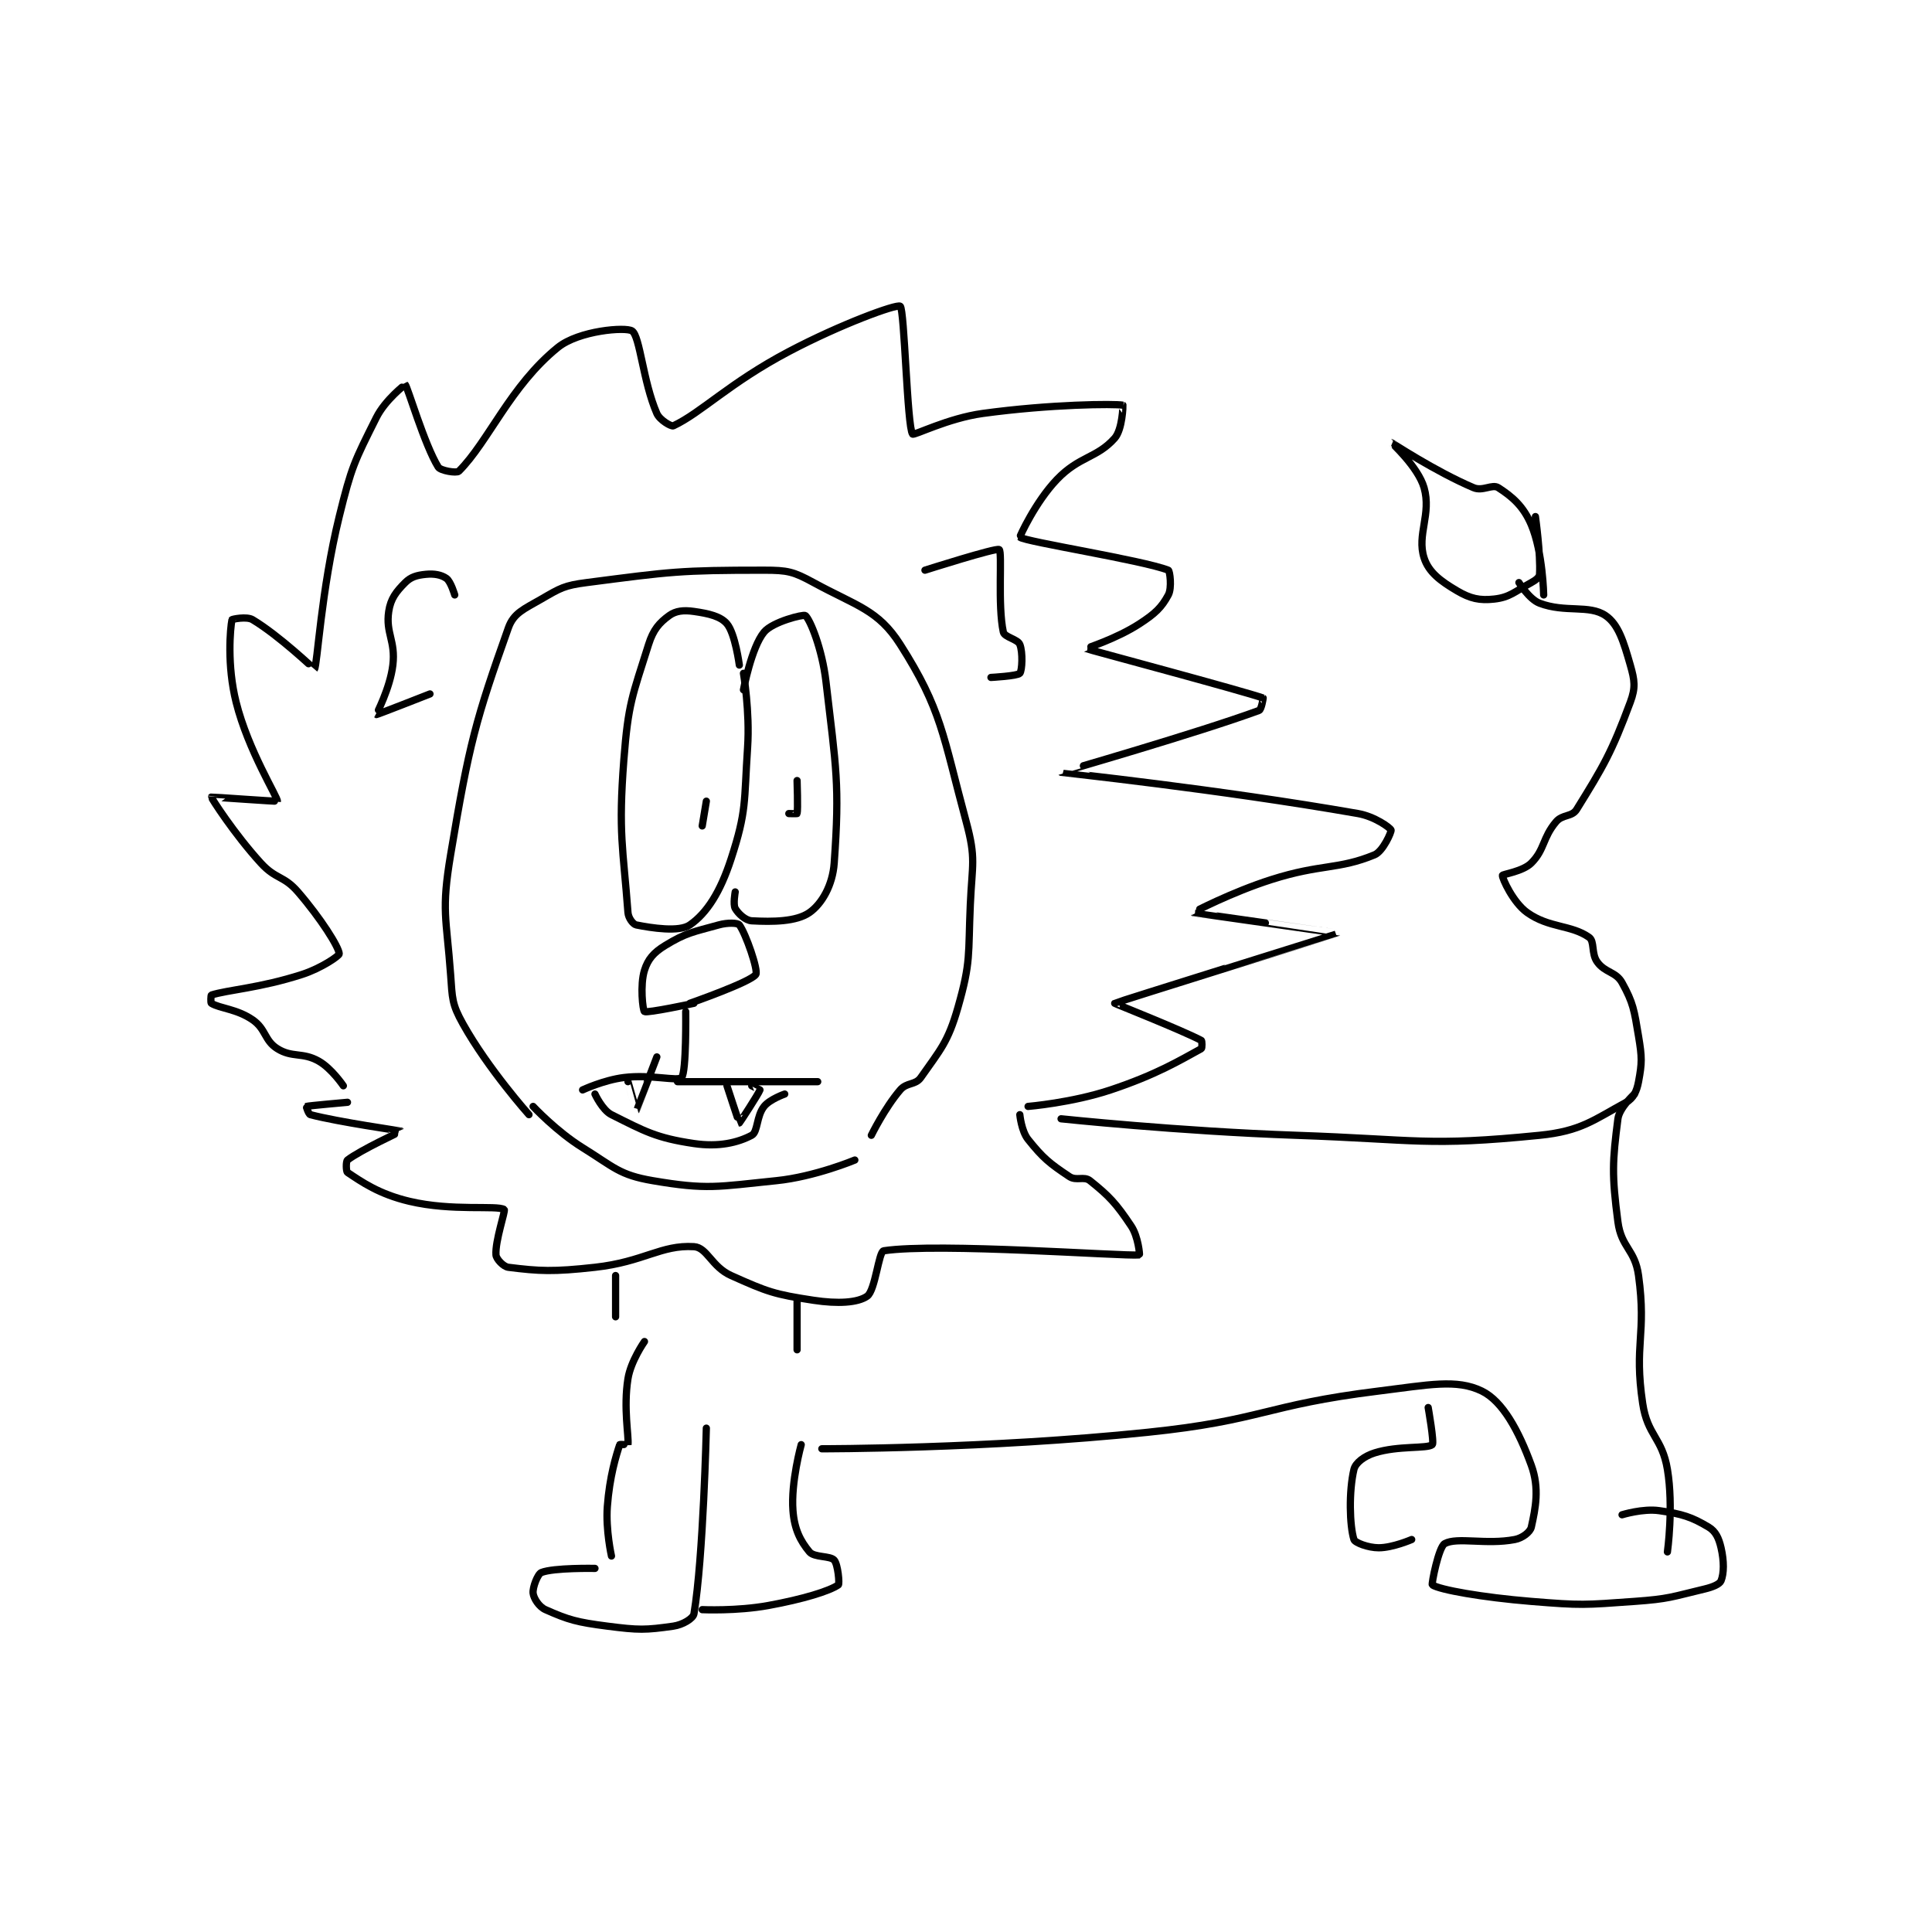 <?xml version="1.0" encoding="utf-8"?>
<!DOCTYPE svg PUBLIC "-//W3C//DTD SVG 1.1//EN" "http://www.w3.org/Graphics/SVG/1.1/DTD/svg11.dtd">
<svg viewBox="0 0 800 800" preserveAspectRatio="xMinYMin meet" xmlns="http://www.w3.org/2000/svg" version="1.1">
<g fill="none" stroke="black" stroke-linecap="round" stroke-linejoin="round" stroke-width="1.757">
<g transform="translate(87.52,126.793) scale(1.708) translate(-152,-64.133)">
<path id="0" d="M280 151.133 C280 151.133 278.992 143.487 277 141.133 C275.448 139.299 272.595 138.647 269 138.133 C266.502 137.776 264.603 137.968 263 139.133 C260.596 140.882 259.127 142.548 258 146.133 C254.071 158.633 253.058 160.383 252 174.133 C250.628 191.972 251.821 195.417 253 211.133 C253.1 212.469 254.245 213.982 255 214.133 C258.777 214.889 265.437 215.917 268 214.133 C272.167 211.235 275.397 206.127 278 198.133 C281.825 186.384 281.113 184.43 282 171.133 C282.583 162.388 281 153.133 281 153.133 "/>
<path id="1" d="M281 157.133 C281 157.133 282.915 146.835 286 143.133 C288.094 140.62 295.559 138.78 296 139.133 C297.154 140.057 300.077 147.22 301 155.133 C303.462 176.24 304.367 179.995 303 199.133 C302.613 204.557 299.975 209.051 297 211.133 C293.819 213.36 288.044 213.413 283 213.133 C281.487 213.049 279.729 211.408 279 210.133 C278.449 209.168 279 206.133 279 206.133 "/>
<path id="2" d="M294 179.133 C294 179.133 294.235 186.192 294 187.133 C293.985 187.192 292 187.133 292 187.133 "/>
<path id="3" d="M272 184.133 L271 190.133 "/>
<path id="4" d="M184 253.133 C184 253.133 181.148 248.904 178 247.133 C174.076 244.926 171.62 246.396 168 244.133 C164.837 242.157 165.265 239.378 162 237.133 C158.15 234.486 154.143 234.419 152 233.133 C151.793 233.009 151.892 231.168 152 231.133 C155.996 229.862 163.729 229.446 174 226.133 C178.616 224.644 183.024 221.613 183 221.133 C182.918 219.5 178.55 212.56 173 206.133 C169.531 202.117 167.656 203.138 164 199.133 C157.523 192.04 151.951 183.318 152 183.133 C152.012 183.086 167.97 184.249 168 184.133 C168.204 183.352 160.937 171.881 158 160.133 C155.756 151.157 156.57 142.281 157 140.133 C157.022 140.025 160.542 139.259 162 140.133 C168.471 144.016 176.99 152.145 177 152.133 C177.669 151.337 178.626 132.921 183 115.133 C185.98 103.014 186.66 101.814 192 91.133 C194.155 86.824 198.986 83.122 199 83.133 C199.545 83.569 203.662 97.742 207 103.133 C207.548 104.018 211.468 104.666 212 104.133 C219.189 96.945 224.458 83.477 236 74.133 C241.077 70.023 252.473 69.115 254 70.133 C255.925 71.417 256.635 82.393 260 90.133 C260.705 91.756 263.517 93.36 264 93.133 C270.79 89.95 277.58 82.737 292 75.133 C304.616 68.481 318.133 63.556 319 64.133 C320.043 64.829 320.675 93.411 322 95.133 C322.321 95.551 330.542 91.294 339 90.133 C355.39 87.884 371.005 87.759 373 88.133 C373.03 88.139 372.883 94.015 371 96.133 C366.679 100.995 362.441 100.456 357 106.133 C351.743 111.619 347.923 120.07 348 120.133 C349.369 121.249 377.711 125.688 384 128.133 C384.375 128.279 384.912 132.439 384 134.133 C382.362 137.174 380.813 138.655 377 141.133 C371.42 144.76 363.951 147.104 364 147.133 C364.262 147.29 402.265 157.442 407 159.133 C407.007 159.136 406.582 161.92 406 162.133 C391.198 167.571 357.982 177.115 358 177.133 C358.045 177.18 396.076 181.197 430 187.133 C434.002 187.834 437.762 190.538 438 191.133 C438.146 191.497 436.079 196.273 434 197.133 C425.185 200.781 421.056 199.297 409 203.133 C399.347 206.205 389.981 211.118 390 211.133 C390.06 211.182 425.015 216.116 425 216.133 C424.962 216.177 371.303 232.894 371 233.133 C370.937 233.183 387.099 239.566 392 242.133 C392.2 242.238 392.21 244.019 392 244.133 C386.713 247.017 381.104 250.432 370 254.133 C360.649 257.25 350 258.133 350 258.133 "/>
<path id="5" d="M269 233.133 C269 233.133 257.644 235.563 257 235.133 C256.597 234.865 255.887 228.694 257 225.133 C257.841 222.441 259.232 220.825 262 219.133 C267.128 216 268.759 215.867 275 214.133 C277.169 213.531 279.61 213.614 280 214.133 C281.559 216.212 284.636 225.127 284 226.133 C282.852 227.951 268 233.133 268 233.133 "/>
<path id="6" d="M267 235.133 C267 235.133 267.192 249.862 266 251.133 C265.076 252.119 258.605 250.308 252 251.133 C247.105 251.745 242 254.133 242 254.133 "/>
<path id="7" d="M265 252.133 L299 252.133 "/>
<path id="8" d="M277 253.133 C277 253.133 279.933 262.125 280 262.133 C280.065 262.141 284.703 255.024 285 254.133 C285.01 254.103 283 253.133 283 253.133 "/>
<path id="9" d="M253 252.133 C253 252.133 254.988 259.143 255 259.133 C255.047 259.093 260 246.133 260 246.133 "/>
<path id="10" d="M245 255.133 C245 255.133 246.781 259.024 249 260.133 C257.022 264.144 259.832 265.785 269 267.133 C274.975 268.012 279.603 266.932 283 265.133 C284.513 264.333 284.121 260.482 286 258.133 C287.399 256.384 291 255.133 291 255.133 "/>
<path id="11" d="M229 260.133 C229 260.133 219.117 249.08 213 238.133 C210.296 233.295 210.431 232.03 210 226.133 C208.976 212.138 207.721 210.809 210 197.133 C214.506 170.097 216.142 164.279 224 142.133 C225.289 138.5 227.787 137.572 232 135.133 C236.655 132.439 237.553 131.839 243 131.133 C263.518 128.474 265.543 128.133 286 128.133 C291.709 128.133 293.104 128.463 298 131.133 C308.476 136.848 313.619 137.698 319 146.133 C329.083 161.939 329.323 168.095 335 189.133 C337.432 198.146 336.436 199.317 336 209.133 C335.45 221.496 336.191 222.965 333 234.133 C330.585 242.587 328.713 244.4 324 251.133 C322.685 253.012 320.615 252.249 319 254.133 C315.232 258.53 312 265.133 312 265.133 "/>
<path id="12" d="M211 134.133 C211 134.133 210.047 130.881 209 130.133 C207.768 129.253 206.048 128.929 204 129.133 C201.827 129.351 200.391 129.742 199 131.133 C196.814 133.319 195.465 135.03 195 138.133 C194.213 143.381 196.703 145.273 196 151.133 C195.319 156.812 191.945 163.09 192 163.133 C192.094 163.207 205 158.133 205 158.133 "/>
<path id="13" d="M325 128.133 C325 128.133 342.34 122.612 343 123.133 C343.788 123.756 342.59 136.649 344 143.133 C344.27 144.374 347.492 144.864 348 146.133 C348.772 148.064 348.565 152.488 348 153.133 C347.425 153.791 341 154.133 341 154.133 "/>
<path id="14" d="M230 258.133 C230 258.133 235.639 264.185 242 268.133 C249.674 272.897 250.907 274.756 259 276.133 C272.223 278.384 274.639 277.599 289 276.133 C298.339 275.18 308 271.133 308 271.133 "/>
<path id="15" d="M348 260.133 C348 260.133 348.38 264.108 350 266.133 C353.624 270.663 355.209 271.94 360 275.133 C361.697 276.264 363.56 274.981 365 276.133 C369.667 279.867 371.335 281.636 375 287.133 C376.729 289.726 377.081 294.125 377 294.133 C373.14 294.519 328.299 291.118 315 293.133 C313.781 293.318 312.959 302.75 311 304.133 C308.718 305.745 303.866 306.022 298 305.133 C288.454 303.687 286.819 303.087 278 299.133 C273.282 297.018 272.186 292.326 269 292.133 C260.989 291.648 256.875 295.814 245 297.133 C234.845 298.262 231.532 298.075 224 297.133 C222.79 296.982 221.07 295.118 221 294.133 C220.762 290.808 223.358 283.355 223 283.133 C221.198 282.018 210.45 283.608 200 281.133 C192.584 279.377 188.446 276.43 185 274.133 C184.65 273.9 184.606 271.436 185 271.133 C188.137 268.72 198.011 264.146 198 264.133 C197.936 264.055 182.904 261.934 176 260.133 C175.544 260.014 174.984 258.139 175 258.133 C175.482 257.973 185 257.133 185 257.133 "/>
<path id="16" d="M250 299.133 L250 309.133 "/>
<path id="17" d="M294 305.133 L294 317.133 "/>
<path id="18" d="M245 370.133 C245 370.133 235 369.933 232 371.133 C231.104 371.492 229.849 374.77 230 376.133 C230.137 377.369 231.409 379.426 233 380.133 C238.585 382.616 240.625 383.182 248 384.133 C255.606 385.115 257.238 385.099 264 384.133 C266.294 383.806 268.808 382.283 269 381.133 C271.274 367.486 272 336.133 272 336.133 "/>
<path id="19" d="M271 380.133 C271 380.133 279.362 380.522 287 379.133 C295.454 377.596 301.822 375.631 304 374.133 C304.333 373.904 303.918 369.182 303 368.133 C302.032 367.027 298.166 367.532 297 366.133 C294.779 363.469 293.346 360.638 293 356.133 C292.467 349.209 295 340.133 295 340.133 "/>
<path id="20" d="M249 367.133 C249 367.133 247.578 360.834 248 355.133 C248.539 347.857 250.142 342.709 251 340.133 C251.036 340.026 252.996 340.164 253 340.133 C253.246 338.164 251.857 331.276 253 324.133 C253.689 319.83 257 315.133 257 315.133 "/>
<path id="21" d="M358 261.133 C358 261.133 386.535 264.152 415 265.133 C444.393 266.147 446.674 267.866 474 265.133 C484.097 264.124 487.19 261.364 495 257.133 C496.76 256.18 497.565 254.451 498 252.133 C498.859 247.55 498.853 246.251 498 241.133 C496.94 234.775 496.728 233.044 494 228.133 C492.506 225.445 489.906 225.754 488 223.133 C486.483 221.047 487.409 218.128 486 217.133 C481.652 214.064 476.311 214.927 471 211.133 C467.577 208.689 464.941 202.839 465 202.133 C465.025 201.836 469.951 201.182 472 199.133 C475.279 195.855 474.707 193.025 478 189.133 C479.579 187.267 481.838 188.005 483 186.133 C489.486 175.684 491.486 172.287 496 160.133 C497.318 156.585 497.067 154.866 496 151.133 C494.375 145.445 493.115 141.257 490 139.133 C486.036 136.431 480.235 138.508 474 136.133 C471.489 135.177 469 131.133 469 131.133 "/>
<path id="22" d="M473 115.133 C473 115.133 474.297 124.38 474 129.133 C473.955 129.858 473.113 130.526 472 131.133 C467.974 133.33 466.795 134.712 463 135.133 C459.473 135.525 457.212 135.023 454 133.133 C449.989 130.774 447.117 128.623 446 125.133 C444.202 119.516 447.836 114.561 446 108.133 C444.565 103.11 437.991 97.133 438 97.133 C438.022 97.133 448.799 104.24 458 108.133 C460.239 109.081 462.53 107.188 464 108.133 C467.378 110.305 470.096 112.632 472 117.133 C474.809 123.773 475 134.133 475 134.133 "/>
<path id="23" d="M497 255.133 C497 255.133 493.347 258.444 493 261.133 C491.669 271.45 491.489 274.651 493 286.133 C493.825 292.406 497.134 292.785 498 299.133 C499.97 313.58 496.849 315.691 499 330.133 C500.167 337.966 503.708 338.381 505 346.133 C506.52 355.253 505 366.133 505 366.133 "/>
<path id="24" d="M300 341.133 C300 341.133 340.026 341.175 379 337.133 C406.991 334.231 407.25 330.559 435 327.133 C447.121 325.637 453.892 324.162 460 327.133 C465.071 329.6 468.987 336.846 472 345.133 C474.021 350.692 473.017 355.559 472 360.133 C471.736 361.319 469.854 362.78 468 363.133 C461.026 364.462 454.038 362.462 451 364.133 C449.529 364.943 447.758 373.972 448 374.133 C449.763 375.309 460.081 377.16 472 378.133 C484.249 379.133 484.752 379.008 497 378.133 C505.434 377.531 505.962 377.047 514 375.133 C516.031 374.65 517.675 373.946 518 373.133 C518.722 371.328 518.756 368.409 518 365.133 C517.462 362.803 516.707 361.157 515 360.133 C510.904 357.676 508.606 356.934 503 356.133 C499.05 355.569 494 357.133 494 357.133 "/>
<path id="25" d="M447 331.133 C447 331.133 448.512 339.7 448 340.133 C446.784 341.162 439.762 340.314 434 342.133 C431.534 342.912 429.386 344.513 429 346.133 C427.736 351.442 427.943 359.786 429 363.133 C429.242 363.9 432.451 365.133 435 365.133 C438.399 365.133 443 363.133 443 363.133 "/>
</g>
</g>
</svg>
